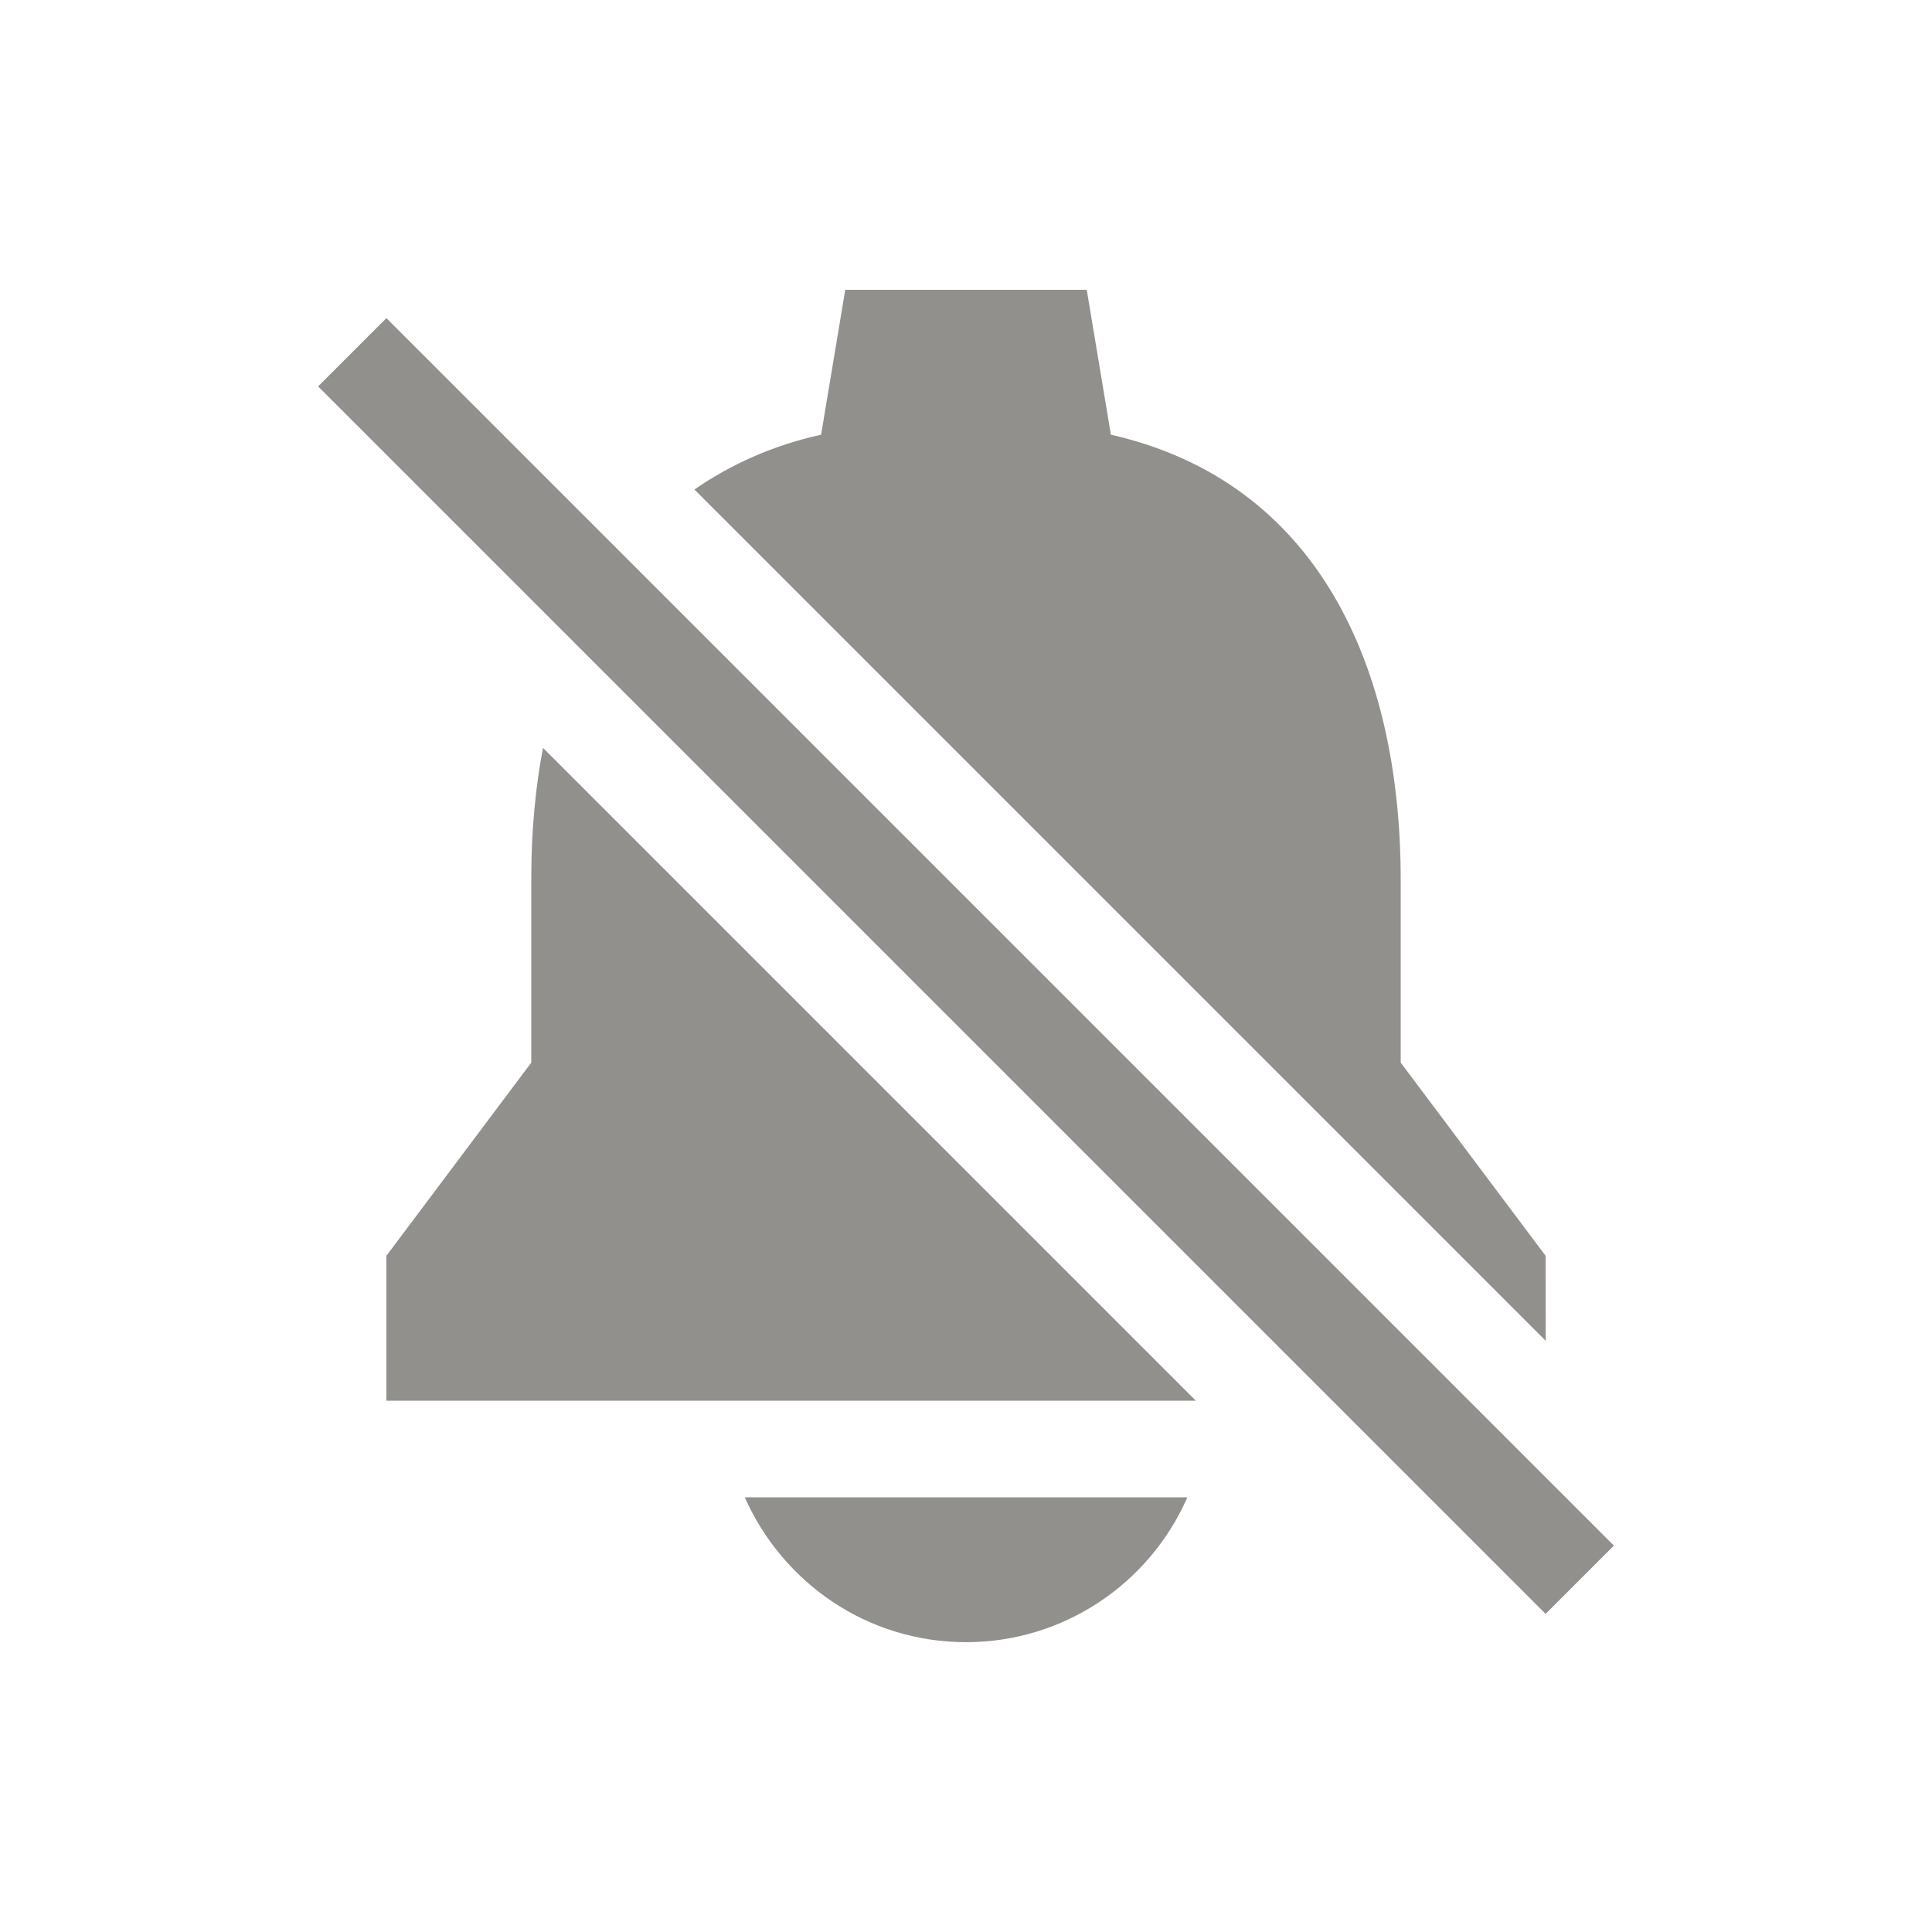 <!-- Generated by IcoMoon.io -->
<svg version="1.1" xmlns="http://www.w3.org/2000/svg" width="40" height="40" viewBox="0 0 40 40">
<title>io-notifications-off-sharp</title>
<path fill="#91908d" d="M6.586 8l1.414-1.414 25.414 25.414-1.414 1.414-25.414-25.414z"></path>
<path fill="#91908d" d="M20 34c2.037-0.002 3.789-1.221 4.569-2.968l0.013-0.032h-9.163c0.792 1.779 2.544 2.998 4.581 3h0z"></path>
<path fill="#91908d" d="M11 18.217v3.783l-3 4v3h16.758l-13.516-13.516c-0.154 0.801-0.242 1.723-0.242 2.665 0 0.024 0 0.047 0 0.071v-0.004z"></path>
<path fill="#91908d" d="M32 26l-3-4v-3.783c0-4.404-1.71-8.241-6-9.217l-0.5-3h-5l-0.5 3c-0.996 0.22-1.875 0.614-2.646 1.151l0.024-0.016 17.625 17.625z"></path>
</svg>
